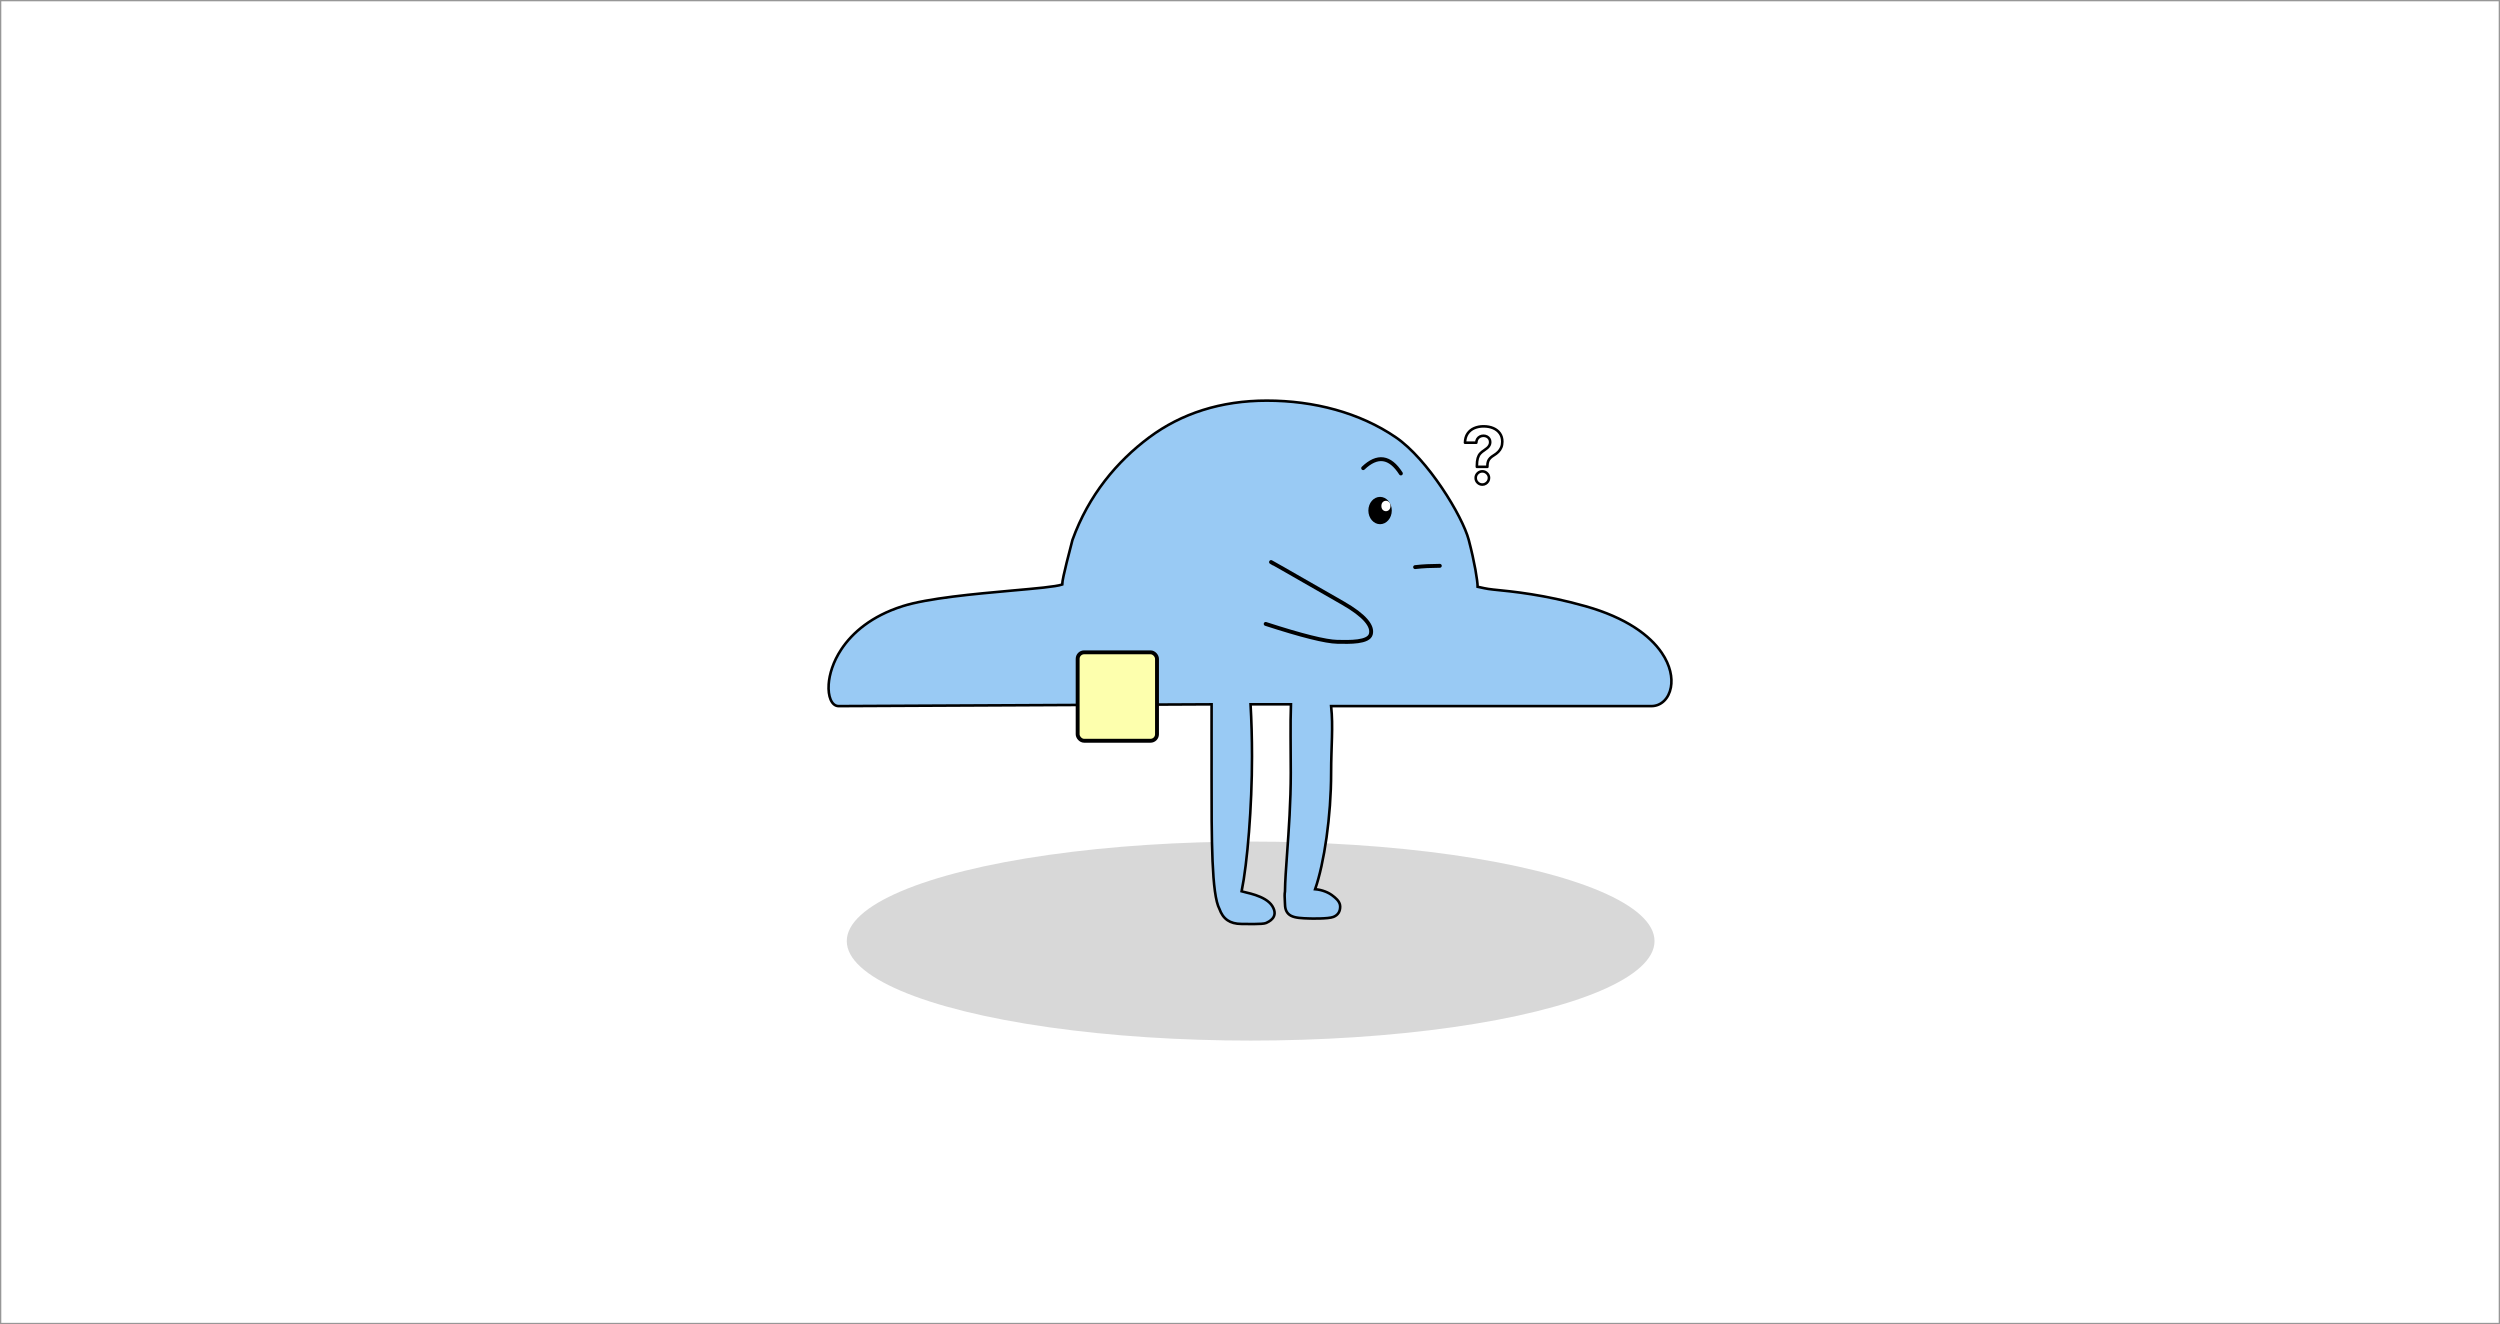 <?xml version="1.0" encoding="UTF-8"?>
<svg width="1922px" height="1018px" viewBox="0 0 1922 1018" version="1.1" xmlns="http://www.w3.org/2000/svg" xmlns:xlink="http://www.w3.org/1999/xlink">
    <rect x="0" y="0" width="1922" height="1018" fill="#333333" stroke="none"/>
    <!-- Generator: Sketch 62 (91390) - https://sketch.com -->
    <title>2scene8</title>
    <desc>Created with Sketch.</desc>
    <g id="Page-1" stroke="none" stroke-width="1" fill="none" fill-rule="evenodd">
        <g id="2scene8">
            <rect id="Rectangle" stroke="#979797" fill="#FFFFFF" x="0.5" y="0.5" width="1921" height="1017"></rect>
            <ellipse id="Oval" fill="#D8D8D8" cx="961.5" cy="723.5" rx="310.5" ry="76.5"></ellipse>
            <g id="charsquiggy" transform="translate(637, 308)">
                <path d="M640.267,234.863 L353.528,233.484 C353.557,241.987 353.549,250.932 353.541,260.195 C353.537,264.608 353.533,269.092 353.533,273.636 L353.533,275.618 C353.534,279.484 353.538,283.307 353.541,287.076 C353.586,338.177 353.529,379.581 347.447,390.925 C346.16,394.423 344.3,397.467 341.227,399.535 C338.649,401.27 335.201,402.331 330.453,402.331 C327.624,402.331 314.323,402.766 311.788,401.649 C309.521,400.651 301.677,397.19 306.774,388.717 C311.87,380.243 328.402,378.084 330.453,377.305 C325.953,355.314 322.466,312.005 322.466,273.636 C322.466,259.554 322.856,246.038 323.571,233.484 L292.52,233.484 C293.074,249.507 292.652,265.914 292.652,286.139 C292.652,308.81 294.192,330.215 295.461,347.865 C296.302,359.562 297.024,369.615 297.106,377.305 C297.498,379.431 297.371,381.885 297.224,384.465 C297.167,385.471 297.109,386.497 297.084,387.53 C297.032,389.658 296.618,391.337 295.91,392.673 C295.128,394.152 293.985,395.228 292.52,396.011 C289.243,397.76 284.221,397.964 278.051,398.149 C277.75,398.158 263.804,398.549 259.833,396.911 C258.125,396.207 256.781,395.184 255.888,393.757 C255.076,392.459 254.629,390.814 254.68,388.717 C254.779,384.693 259.086,381.744 259.833,381.107 C263.42,378.048 268.65,376.072 273.936,375.627 C266.942,355.563 261.635,319.523 261.635,286.139 C261.635,265.917 259.92,250.891 261.635,234.863 L15.475,234.863 C11.673,234.863 8.305,233.413 5.683,230.877 C3.081,228.361 1.212,224.762 0.421,220.434 C-0.924,213.08 0.842,203.585 7.44,193.887 C16.458,180.633 34.557,166.947 66.14,158.036 C97.638,149.15 121.722,146.772 137.048,145.26 C142.688,144.703 145.834,143.716 149.004,143.109 C149.004,138.698 151.258,124.461 155.813,107.124 C160.635,88.777 187.347,44.942 211.997,28.136 C239.651,9.282 274.771,0 311.099,0 C346.327,0 376.779,9.839 401.552,28.318 C426.294,46.774 448.015,72.564 460.505,107.124 C461.781,112.462 468.38,136.482 468.38,141.377 C473.307,143.069 488.571,144.378 507.127,146.049 C535.595,148.613 571.777,151.884 591.145,158.046 C614.924,165.611 629.725,178.376 638.24,191.274 C644.522,200.788 647.387,210.388 647.91,218.076 C648.237,222.869 647.649,226.931 646.432,229.81 C645.762,231.396 644.896,232.636 643.895,233.484 C642.828,234.387 641.605,234.863 640.267,234.863 Z" id="Combined-Shape" stroke="#000000" stroke-width="2" fill="#99CAF4" fill-rule="nonzero" transform="translate(324, 201.207) scale(-1, 1) translate(-324, -201.207) "></path>
                <g id="Group" transform="translate(411, 45)">
                    <ellipse id="Oval" fill="#000000" fill-rule="nonzero" cx="13" cy="39.5" rx="9" ry="10.5"></ellipse>
                    <ellipse id="Oval" fill="#FFFFFF" fill-rule="nonzero" cx="17.5" cy="36" rx="3.5" ry="4"></ellipse>
                    <path d="M0,6.924 C10.924,-3.51 20.591,-2.152 29,11" id="Path-4" stroke="#000000" stroke-width="3" stroke-linecap="round"></path>
                </g>
                <path d="" id="Path-3" stroke="#979797"></path>
                <path d="M450.932,128 C457.535,127.247 462.54,127.074 469.932,127" id="Path-5" stroke="#000000" stroke-width="3" stroke-linecap="round"></path>
                <path d="M333,161.916 C357.439,177.767 373.972,186.948 382.598,189.457 C391.946,192.177 405.586,196.153 408.98,190.553 C412.373,184.953 408.229,175.483 394.598,161.916 C358.754,126.241 344.153,111.817 350.794,118.645" id="Path-7" stroke="#000000" stroke-width="3" stroke-linecap="round" transform="translate(371.552, 155.192) rotate(-15) translate(-371.552, -155.192) "></path>
                <path d="M506.5,50.909 L506.5,50.193 C506.511,48.807 506.692,47.637 507.041,46.684 C507.39,45.731 507.924,44.893 508.643,44.17 C509.362,43.447 510.278,42.75 511.392,42.08 C512.727,41.287 513.886,40.396 514.867,39.406 C515.849,38.416 516.611,37.278 517.155,35.992 C517.699,34.707 517.971,33.236 517.971,31.58 C517.971,29.091 517.355,26.965 516.122,25.202 C514.889,23.44 513.186,22.093 511.013,21.163 C508.839,20.232 506.341,19.767 503.517,19.767 C500.943,19.767 498.589,20.224 496.456,21.137 C494.322,22.05 492.609,23.437 491.317,25.296 C490.024,27.156 489.347,29.506 489.284,32.346 L489.284,32.346 L497.977,32.346 C498.023,31.182 498.307,30.204 498.831,29.415 C499.356,28.625 500.027,28.027 500.847,27.621 C501.667,27.214 502.54,27.011 503.466,27.011 C504.426,27.011 505.3,27.212 506.087,27.612 C506.874,28.013 507.5,28.579 507.966,29.312 C508.432,30.045 508.665,30.903 508.665,31.886 C508.665,32.812 508.461,33.648 508.053,34.392 C507.646,35.136 507.093,35.815 506.396,36.429 C505.698,37.043 504.909,37.631 504.028,38.193 C502.841,38.938 501.831,39.762 500.999,40.667 C500.166,41.572 499.531,42.763 499.094,44.24 C498.656,45.717 498.432,47.702 498.42,50.193 L498.42,50.193 L498.42,50.909 L506.5,50.909 Z M502.631,64.545 C503.545,64.545 504.386,64.316 505.153,63.857 C505.92,63.398 506.542,62.782 507.018,62.008 C507.494,61.234 507.736,60.375 507.744,59.432 C507.736,58.04 507.221,56.848 506.2,55.857 C505.178,54.865 503.989,54.369 502.631,54.369 C501.221,54.369 500.015,54.865 499.011,55.857 C498.006,56.848 497.508,58.04 497.517,59.432 C497.508,60.85 498.006,62.056 499.011,63.052 C500.015,64.047 501.221,64.545 502.631,64.545 Z" id="?" stroke="#000000" stroke-width="2" fill="#FFFFFF" fill-rule="nonzero" stroke-linejoin="round"></path>
                <rect id="Rectangle" stroke="#000000" stroke-width="3" fill="#FDFFAD" x="191.5" y="193.5" width="61" height="68" rx="5"></rect>
            </g>
        </g>
    </g>
</svg>